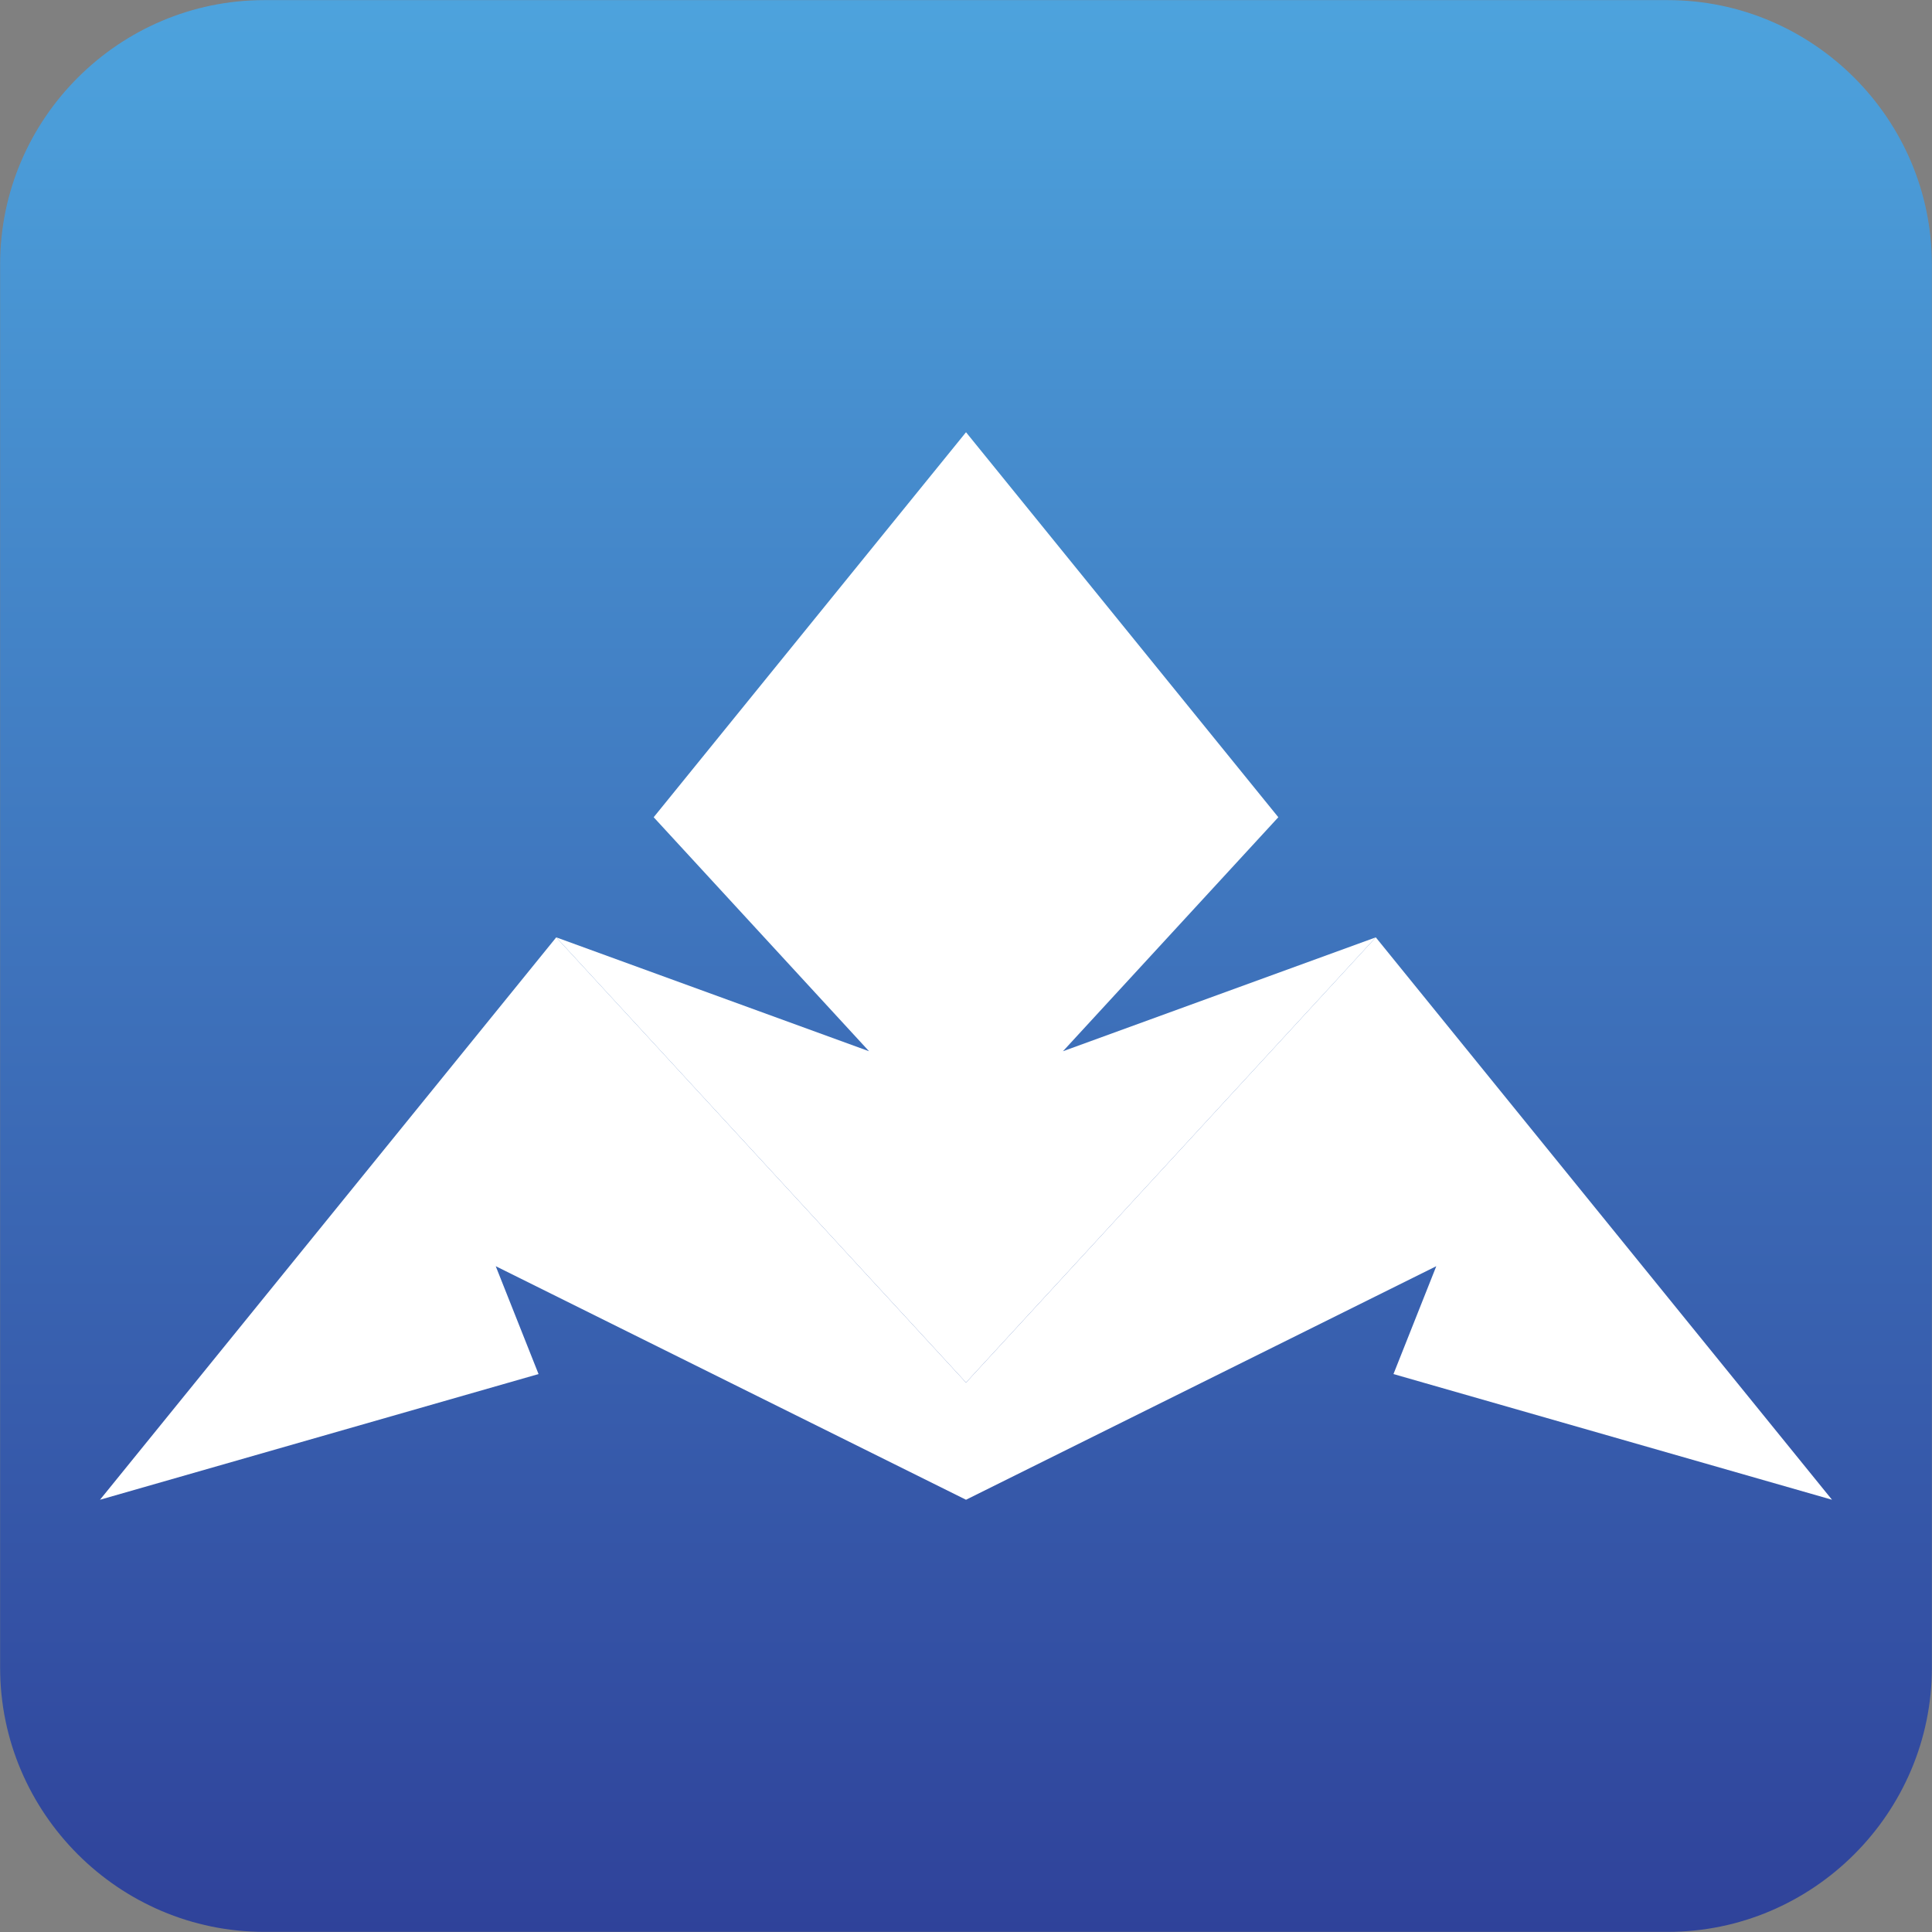 <?xml version="1.0" encoding="utf-8"?>
<!-- Generator: Adobe Illustrator 16.0.0, SVG Export Plug-In . SVG Version: 6.00 Build 0)  -->
<!DOCTYPE svg PUBLIC "-//W3C//DTD SVG 1.1//EN" "http://www.w3.org/Graphics/SVG/1.1/DTD/svg11.dtd">
<svg version="1.1" xmlns="http://www.w3.org/2000/svg" xmlns:xlink="http://www.w3.org/1999/xlink" x="0px" y="0px"
	 width="512.004px" height="512px" viewBox="0 0 512.004 512" enable-background="new 0 0 512.004 512" xml:space="preserve">
<rect x="0" y="0" width="512.004" height="512" fill="#808080" stroke="none"/>
<g id="Layer_2">
	<g>
		<g>
			<linearGradient id="SVGID_1_" gradientUnits="userSpaceOnUse" x1="256.002" y1="511.968" x2="256.002" y2="0.032">
				<stop  offset="0" style="stop-color:#2F429A"/>
				<stop  offset="1" style="stop-color:#4DA3DD"/>
			</linearGradient>
			<path fill="url(#SVGID_1_)" d="M511.97,441.968c0,38.5-31.5,70-70,70H70.034c-38.5,0-70-31.5-70-70V70.032c0-38.5,31.5-70,70-70
				H441.97c38.5,0,70,31.5,70,70V441.968z"/>
		</g>
		<g>
			<polygon fill="#FFFFFF" points="26.502,397.452 147.409,248.41 256.006,366.399 364.601,248.41 485.502,397.452 369.286,364.143 
				380.635,335.557 256.006,397.452 131.375,335.557 142.722,364.143 			"/>
			<polygon fill="#FFFFFF" points="147.409,248.41 230.308,278.592 173.233,216.578 256.006,114.547 338.771,216.578 
				281.696,278.592 364.601,248.41 256.006,366.399 			"/>
		</g>
	</g>
</g>
<g id="Layer_4">
</g>
</svg>
